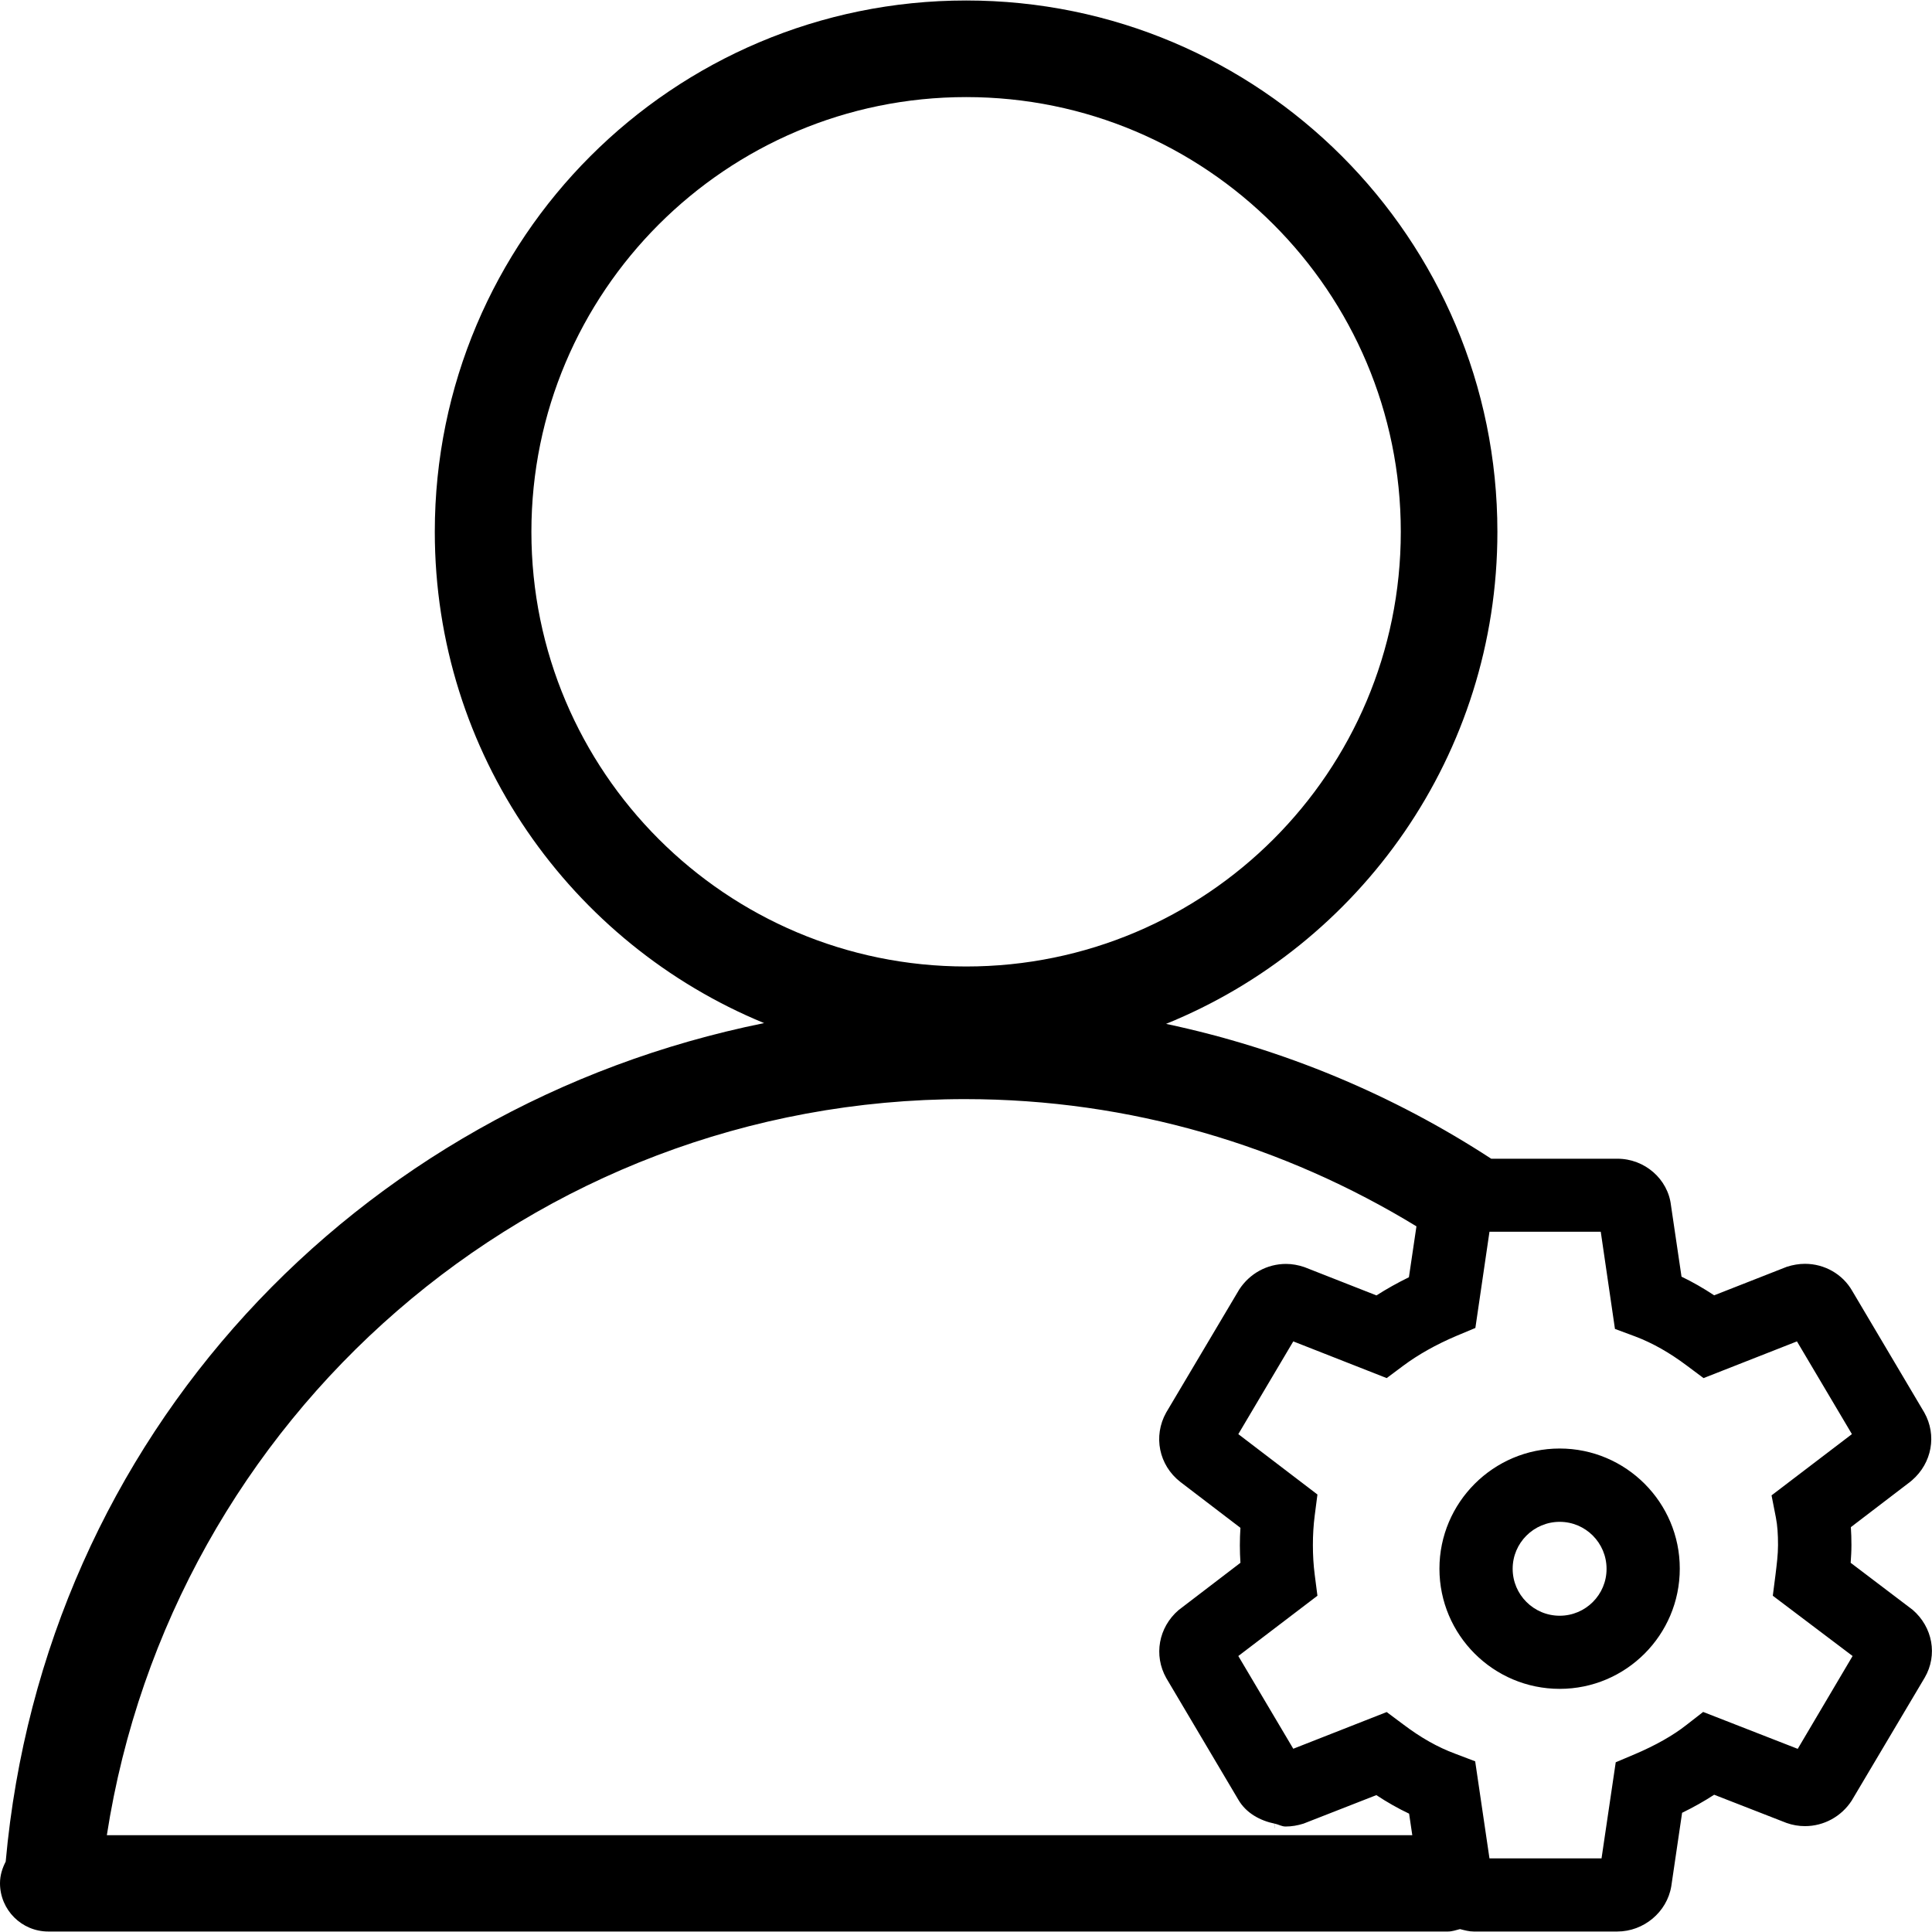<!-- Generated by IcoMoon.io -->
<svg version="1.1" xmlns="http://www.w3.org/2000/svg" width="1024" height="1024" viewBox="0 0 1024 1024">
<title></title>
<g id="icomoon-ignore">
</g>
<path d="M1013.76 853.249l-32.87-24.934c0.205-3.021 0.41-6.093 0.41-9.37 0-3.328-0.102-6.502-0.307-9.523l31.488-24.064 0.922-0.768c10.598-9.165 13.261-23.962 6.502-35.942l-38.195-64.461c-5.069-8.858-14.643-14.336-25.037-14.336-3.226 0-6.4 0.563-9.523 1.536l-38.605 15.155c-5.734-3.789-11.52-7.117-17.306-9.882l-5.581-37.786c-1.587-13.926-13.875-24.73-28.416-24.73h-66.867c-51.763-33.741-109.978-58.266-172.339-71.475 102.963-41.83 175.616-142.746 175.616-260.813 0-155.494-126.003-281.6-281.549-281.6s-281.651 126.106-281.651 281.6c0 117.606 72.141 218.266 174.541 260.403-216.627 43.827-381.696 219.238-401.971 444.416-1.792 3.482-3.021 7.27-3.021 11.469 0 14.131 11.469 25.6 25.6 25.6h741.837c2.253 0 4.301-0.768 6.4-1.28 2.406 0.614 4.762 1.28 7.27 1.28h76.083c13.978 0 26.317-10.24 28.621-23.962l5.734-38.963c6.093-2.97 11.725-6.144 16.998-9.574l38.349 14.95c3.174 1.126 6.451 1.69 9.779 1.69 9.984 0 19.251-5.069 24.73-13.466l38.758-65.28c6.912-11.93 4.198-26.726-6.4-35.891zM281.651 281.857c0-127.181 103.219-230.4 230.451-230.4s230.349 103.219 230.349 230.4c0 127.232-103.117 230.4-230.349 230.4s-230.451-103.168-230.451-230.4zM511.539 582.555c87.706 0 169.472 24.883 239.206 67.43l-3.994 26.982c-6.093 2.97-11.827 6.195-17.203 9.626l-38.195-15.002c-3.174-1.075-6.451-1.69-9.728-1.69-10.035 0-19.251 5.069-24.781 13.517l-38.758 65.28c-6.963 12.493-3.891 27.853 7.526 36.762l31.846 24.32c-0.205 3.021-0.307 6.093-0.307 9.267 0 3.123 0.102 6.195 0.307 9.267l-32.819 25.088c-10.598 9.165-13.261 23.962-6.502 35.994l38.195 64.461c4.096 7.066 11.418 11.11 19.405 12.749v2.355h0.051v-2.355c1.894 0.41 3.584 1.485 5.581 1.485 3.277 0 6.451-0.563 9.523-1.536l38.605-15.104c5.734 3.789 11.52 7.066 17.357 9.83l1.69 11.418h-691.917c34.253-220.928 224.461-390.144 454.912-390.144zM952.832 926.926l-50.125-19.558-8.755 6.81c-7.27 5.734-16.589 10.957-27.546 15.616l-10.035 4.25-7.526 50.944h-59.392l-7.578-51.456-10.65-4.045c-9.267-3.43-18.278-8.55-27.546-15.565l-8.704-6.502-49.51 19.456-29.133-49.152 41.933-31.949-1.434-11.11c-0.666-5.171-0.973-10.291-0.973-15.718s0.307-10.598 0.973-15.718l1.434-11.11-41.933-32 29.133-49.152 49.51 19.456 8.704-6.502c7.885-5.888 17.408-11.264 28.262-15.872l10.035-4.198 7.475-50.995h58.982l7.526 51.507 10.752 3.994c9.216 3.482 18.227 8.602 27.494 15.565l8.704 6.502 49.51-19.456 29.133 49.152-42.598 32.461 2.304 11.776c0.819 4.198 1.126 8.806 1.126 14.541 0 5.069-0.666 10.138-1.331 15.718l-1.434 11.162 42.291 31.949-29.082 49.203zM826.675 767.745c-35.123 0-63.744 28.621-63.744 63.693 0 35.174 28.621 63.693 63.744 63.693s63.642-28.57 63.642-63.693c0.051-35.072-28.518-63.693-63.642-63.693zM826.675 856.372c-13.773 0-24.934-11.162-24.934-24.883 0-13.773 11.213-24.883 24.934-24.883s24.832 11.162 24.832 24.883c0.051 13.722-11.11 24.883-24.832 24.883z"></path>
</svg>
